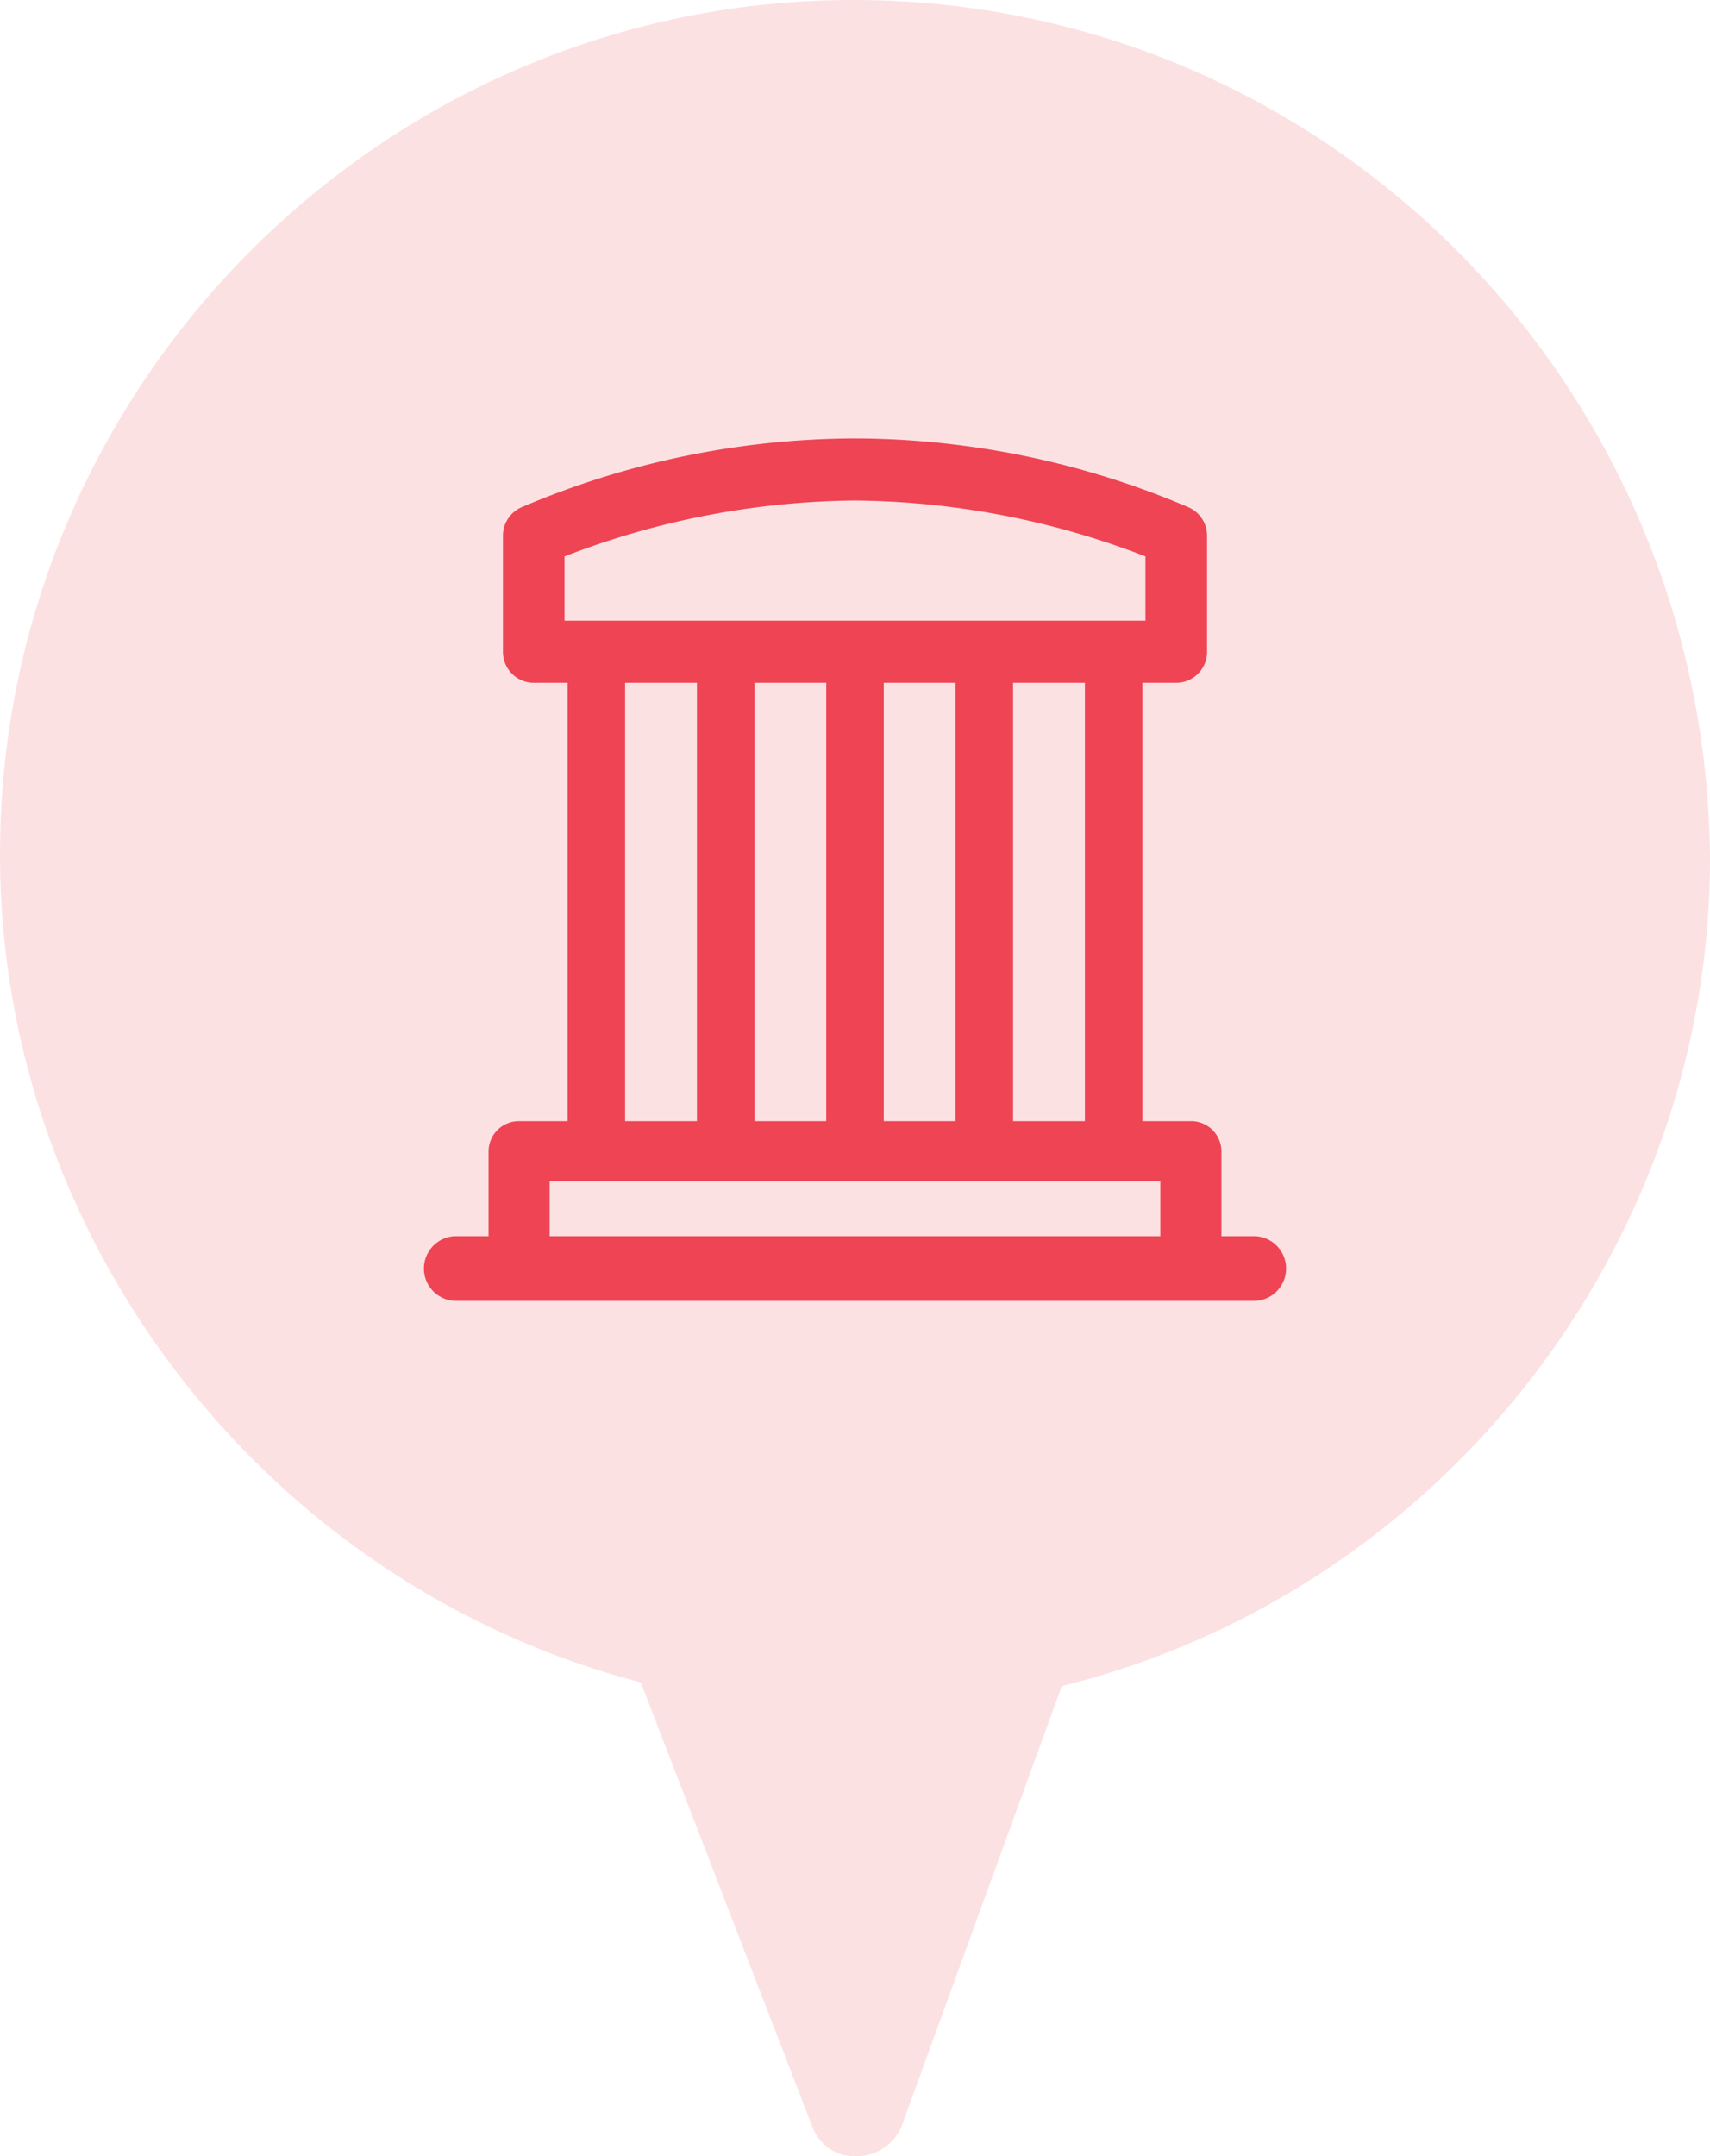 <svg xmlns="http://www.w3.org/2000/svg" width="238" height="300" viewBox="0 0 238 300">
  <g id="ic_object_303" transform="translate(-750 -1640)">
    <path id="Path_78" data-name="Path 78" d="M142.241,20C76.907,20,23.5,73.46,23.5,138.858c0,53.979,37.333,101.73,89.185,115.225l23.852,61.765A6.252,6.252,0,0,0,142.759,320h0a6.738,6.738,0,0,0,6.222-4.152l22.3-61.246c52.37-12.976,90.222-60.727,90.222-115.225C260.981,73.46,208.093,20,142.241,20Z" transform="translate(726.5 1620)" fill="#fce1e3"/>
    <path id="Union_18" data-name="Union 18" d="M4.274,120a4.506,4.506,0,0,1,0-9H9V99.174A4.212,4.212,0,0,1,13.25,95H20V34H15.286A4.3,4.3,0,0,1,11,29.678V13.542a4.326,4.326,0,0,1,2.471-3.915A119.112,119.112,0,0,1,60,0a119.123,119.123,0,0,1,46.529,9.627A4.325,4.325,0,0,1,109,13.542V29.678A4.3,4.3,0,0,1,104.713,34H100V95h6.75A4.212,4.212,0,0,1,111,99.174V111h4.727a4.506,4.506,0,0,1,0,9Zm98.226-9v-7.652h-85V111ZM92,95V34H82V95ZM74,95V34H64V95ZM56,95V34H46V95ZM38,95V34H28V95ZM19.573,16.418v8.939h80.854V16.418A114.391,114.391,0,0,0,60,8.643,114.386,114.386,0,0,0,19.573,16.418Z" transform="translate(809 1701)" fill="#ef4453"/>
  </g>
</svg>
